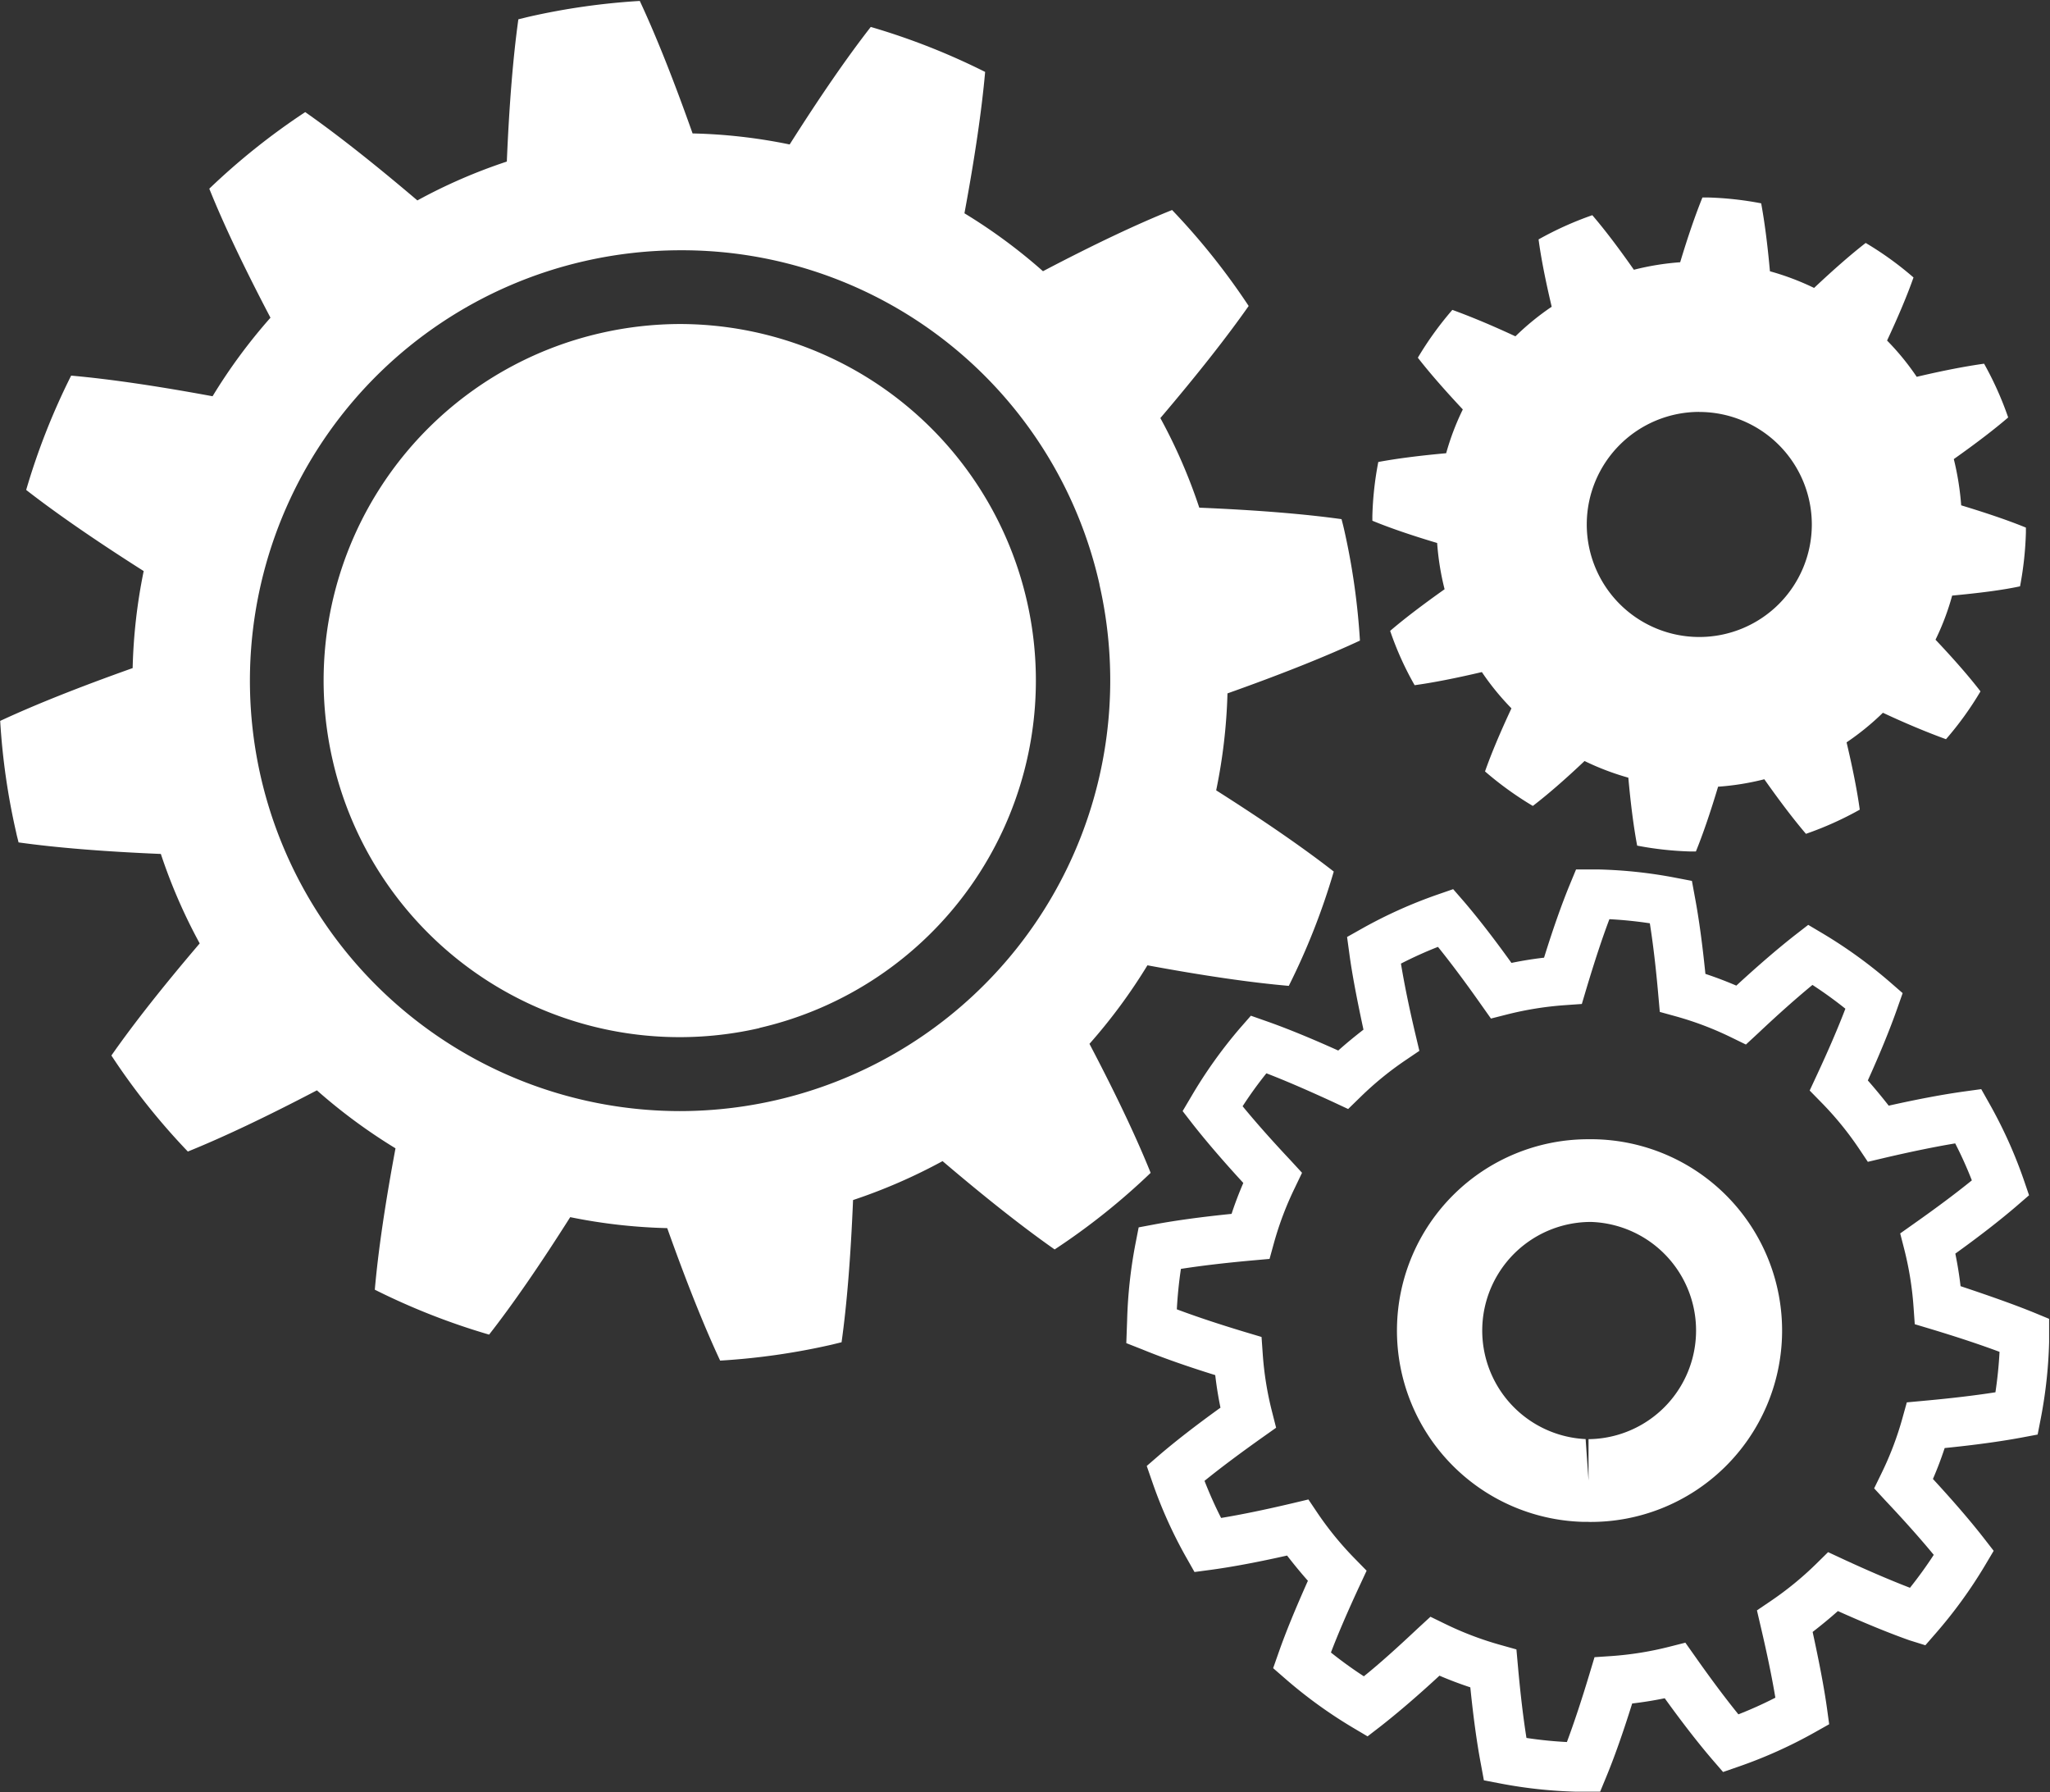 <svg xmlns="http://www.w3.org/2000/svg" width="32.5" height="28.406" viewBox="0 0 32.5 28.406">
  <rect x="0" y="0" width="32.5" height="28.406" fill="#333333" stroke="none"/>
<defs>
    <style>
      .cls-1 {
        fill: #fff;
        fill-rule: evenodd;
      }
    </style>
  </defs>
  <path id="Forme_24" data-name="Forme 24" class="cls-1" d="M553.588,76.805l0.242,0.1v0.373a7.4,7.4,0,0,1-.131,1.2l-0.051.261-0.261.049c-0.34.063-.746,0.118-1.213,0.165q-0.082.25-.186,0.49c0.321,0.348.589,0.659,0.8,0.929l0.163,0.21-0.136.229a7.427,7.427,0,0,1-.773,1.068l-0.174.2L551.615,82c-0.323-.114-0.7-0.269-1.134-0.463-0.13.116-.266,0.227-0.4,0.331,0.1,0.461.179,0.865,0.226,1.2l0.036,0.263-0.231.13a7.43,7.43,0,0,1-1.2.54l-0.251.087-0.173-.2c-0.221-.258-0.474-0.583-0.752-0.969q-0.258.053-.516,0.083c-0.145.463-.279,0.843-0.408,1.156l-0.1.242H546.33a7.4,7.4,0,0,1-1.2-.13l-0.261-.05-0.048-.26c-0.063-.332-0.119-0.739-0.167-1.214q-0.249-.082-0.489-0.185c-0.354.327-.661,0.589-0.93,0.8l-0.21.162-0.228-.135a7.4,7.4,0,0,1-1.069-.772l-0.2-.174,0.088-.25c0.113-.323.269-0.7,0.463-1.135-0.115-.13-0.226-0.265-0.33-0.4-0.472.106-.868,0.18-1.206,0.226l-0.262.035-0.13-.23a7.193,7.193,0,0,1-.54-1.2l-0.087-.251,0.2-.173c0.255-.218.573-0.466,0.969-0.751-0.035-.169-0.063-0.342-0.083-0.516-0.451-.14-0.839-0.277-1.156-0.407l-0.254-.1,0.013-.359a7.481,7.481,0,0,1,.132-1.215l0.051-.261,0.261-.049c0.333-.062.741-0.117,1.212-0.165,0.053-.163.116-0.327,0.186-0.49-0.321-.349-0.589-0.662-0.8-0.93l-0.162-.209,0.135-.228A7.437,7.437,0,0,1,541,72.3l0.175-.2,0.25,0.088c0.319,0.112.7,0.268,1.135,0.464,0.131-.117.266-0.227,0.4-0.331-0.1-.465-0.179-0.869-0.224-1.206l-0.036-.263,0.231-.13a7.454,7.454,0,0,1,1.2-.541l0.251-.087,0.174,0.2c0.222,0.26.47,0.579,0.75,0.969,0.17-.035.343-0.063,0.517-0.083,0.141-.454.278-0.842,0.407-1.156l0.1-.242h0.367a7.384,7.384,0,0,1,1.209.131l0.261,0.05,0.048,0.261c0.063,0.334.118,0.741,0.166,1.213q0.25,0.083.49,0.186c0.351-.323.663-0.591,0.93-0.8l0.21-.163,0.229,0.136a7.512,7.512,0,0,1,1.068.772l0.2,0.174-0.088.25c-0.114.324-.27,0.705-0.464,1.134q0.175,0.2.331,0.4c0.469-.105.866-0.179,1.205-0.226l0.262-.036,0.13,0.231a7.352,7.352,0,0,1,.542,1.2l0.086,0.251-0.2.173c-0.26.223-.585,0.476-0.969,0.752,0.035,0.171.063,0.343,0.083,0.516C552.885,76.54,553.273,76.677,553.588,76.805Zm-1.9-1.409c0.355-.25.663-0.48,0.917-0.686q-0.117-.3-0.264-0.586c-0.319.053-.7,0.131-1.123,0.23l-0.262.062-0.15-.224a5.1,5.1,0,0,0-.583-0.713l-0.189-.193,0.114-.245c0.183-.393.335-0.745,0.452-1.052q-0.25-.2-0.522-0.377c-0.25.206-.537,0.46-0.855,0.76l-0.2.185-0.242-.118a5.119,5.119,0,0,0-.862-0.327l-0.261-.072-0.024-.269c-0.038-.434-0.083-0.814-0.134-1.136q-0.319-.048-0.641-0.065c-0.114.3-.234,0.667-0.36,1.085l-0.077.259-0.27.019a5.244,5.244,0,0,0-.911.146l-0.26.066-0.155-.219c-0.251-.357-0.481-0.664-0.685-0.917-0.2.078-.395,0.167-0.587,0.265,0.053,0.321.13,0.7,0.23,1.121l0.062,0.262-0.223.151a5.143,5.143,0,0,0-.713.583l-0.193.188-0.244-.114c-0.4-.184-0.75-0.336-1.052-0.452a6.3,6.3,0,0,0-.377.522c0.206,0.251.46,0.538,0.758,0.855l0.184,0.2-0.116.242a5.128,5.128,0,0,0-.327.862l-0.072.261-0.27.024c-0.433.039-.814,0.084-1.135,0.134-0.032.211-.053,0.425-0.065,0.641,0.306,0.115.67,0.236,1.085,0.361l0.258,0.077,0.019,0.269a5.091,5.091,0,0,0,.146.91l0.066,0.26-0.219.155c-0.366.26-.668,0.486-0.916,0.687,0.078,0.2.167,0.4,0.263,0.588q0.478-.079,1.123-0.231l0.261-.062,0.15,0.223a5.145,5.145,0,0,0,.584.713l0.189,0.193-0.114.245c-0.183.394-.335,0.746-0.452,1.052,0.168,0.134.342,0.26,0.522,0.377,0.249-.2.536-0.459,0.856-0.76l0.2-.184,0.242,0.118a5.151,5.151,0,0,0,.861.327l0.26,0.073,0.024,0.268c0.039,0.435.084,0.816,0.135,1.135a6.441,6.441,0,0,0,.641.065c0.112-.3.231-0.657,0.36-1.086l0.078-.259,0.27-.018a5.194,5.194,0,0,0,.91-0.146l0.26-.066,0.155,0.219c0.251,0.357.481,0.664,0.686,0.917,0.2-.078.395-0.166,0.586-0.264-0.054-.324-0.132-0.7-0.231-1.122l-0.061-.262,0.223-.151a5.183,5.183,0,0,0,.713-0.583l0.192-.189,0.245,0.114c0.394,0.182.747,0.333,1.053,0.451,0.133-.167.26-0.342,0.377-0.522-0.208-.252-0.462-0.538-0.76-0.854l-0.185-.2,0.118-.242a5.055,5.055,0,0,0,.328-0.862l0.072-.259,0.269-.025c0.429-.039.811-0.084,1.136-0.135,0.032-.214.054-0.429,0.065-0.641-0.305-.114-0.67-0.235-1.087-0.361L551.7,76.99l-0.019-.268a5.184,5.184,0,0,0-.145-0.91l-0.067-.261Zm-5.162,4.727h-0.08a3.033,3.033,0,0,1,.077-6.065h0.08A3.033,3.033,0,0,1,546.524,80.124Zm0.043-4.754h0a1.722,1.722,0,0,0-.087,3.442l0.046,0.656V78.812A1.722,1.722,0,0,0,546.567,75.369Zm5.724-9.929a3.991,3.991,0,0,1-.264.7q0.448,0.474.713,0.819a5.141,5.141,0,0,1-.547.758c-0.274-.1-0.609-0.236-1-0.419a4.141,4.141,0,0,1-.576.469q0.15,0.634.209,1.067a5.286,5.286,0,0,1-.853.383q-0.284-.332-0.66-0.865a4.139,4.139,0,0,1-.733.118q-0.187.623-.352,1.027h-0.078a5.235,5.235,0,0,1-.853-0.093q-0.081-.427-0.14-1.077a4.181,4.181,0,0,1-.694-0.264c-0.317.3-.589,0.535-0.82,0.712a5.345,5.345,0,0,1-.758-0.547q0.145-.413.419-1a4.075,4.075,0,0,1-.469-0.575q-0.635.149-1.066,0.208A4.958,4.958,0,0,1,543.383,66c0.22-.189.509-0.409,0.863-0.66a4.215,4.215,0,0,1-.118-0.733q-0.623-.186-1.027-0.353c0-.026,0-0.051,0-0.077a5.211,5.211,0,0,1,.094-0.854q0.427-.08,1.076-0.139a4.038,4.038,0,0,1,.264-0.694q-0.445-.475-0.713-0.82a5.276,5.276,0,0,1,.547-0.758c0.276,0.1.609,0.237,1,.419a4.162,4.162,0,0,1,.575-0.469c-0.1-.423-0.17-0.779-0.208-1.067a5.289,5.289,0,0,1,.852-0.384c0.19,0.221.409,0.508,0.659,0.865a4.191,4.191,0,0,1,.734-0.119c0.125-.416.244-0.758,0.353-1.027l0.077,0a5.216,5.216,0,0,1,.854.093c0.053,0.286.1,0.644,0.139,1.077a4.155,4.155,0,0,1,.7.264q0.474-.446.818-0.713a5.192,5.192,0,0,1,.758.547q-0.144.411-.419,1a4.036,4.036,0,0,1,.47.575c0.423-.1.78-0.168,1.068-0.208a5.242,5.242,0,0,1,.382.852q-0.33.284-.862,0.66a4.415,4.415,0,0,1,.117.733c0.415,0.126.758,0.243,1.026,0.353v0.077a5.332,5.332,0,0,1-.093.854C553.084,65.355,552.724,65.4,552.291,65.441Zm-4.009-2.911a1.784,1.784,0,1,0,1.784,1.785A1.785,1.785,0,0,0,548.282,62.53Zm-7.657,6q1.145,0.727,1.862,1.286a10.842,10.842,0,0,1-.713,1.812q-0.909-.079-2.241-0.326a8.74,8.74,0,0,1-.919,1.245q0.63,1.2.97,2.045a10.672,10.672,0,0,1-1.522,1.214q-0.744-.521-1.777-1.4a8.764,8.764,0,0,1-1.419.617q-0.056,1.355-.182,2.254l-0.155.038a10.871,10.871,0,0,1-1.77.253q-0.384-.822-0.839-2.1a8.7,8.7,0,0,1-1.538-.174q-0.726,1.146-1.286,1.862a10.832,10.832,0,0,1-1.812-.712q0.079-.906.328-2.241a8.815,8.815,0,0,1-1.246-.919q-1.2.628-2.046,0.97a10.669,10.669,0,0,1-1.212-1.522q0.519-.744,1.4-1.777a8.643,8.643,0,0,1-.616-1.418q-1.356-.057-2.256-0.183c-0.012-.053-0.026-0.1-0.037-0.155a10.764,10.764,0,0,1-.254-1.771q0.825-.384,2.1-0.837a8.653,8.653,0,0,1,.175-1.538q-1.146-.728-1.863-1.286a10.782,10.782,0,0,1,.713-1.812q0.906,0.08,2.242.327a8.686,8.686,0,0,1,.918-1.245q-0.63-1.2-.97-2.045a10.738,10.738,0,0,1,1.521-1.214q0.744,0.521,1.778,1.4a8.527,8.527,0,0,1,1.418-.616q0.057-1.357.183-2.255l0.155-.038a10.865,10.865,0,0,1,1.77-.253q0.385,0.824.837,2.1a8.526,8.526,0,0,1,1.539.175q0.727-1.147,1.286-1.863a10.8,10.8,0,0,1,1.813.713q-0.08.905-.328,2.241a8.673,8.673,0,0,1,1.245.918q1.2-.63,2.047-0.97a10.889,10.889,0,0,1,1.214,1.521q-0.522.744-1.4,1.777a8.613,8.613,0,0,1,.617,1.42q1.357,0.057,2.255.182c0.014,0.052.026,0.1,0.039,0.155a10.962,10.962,0,0,1,.253,1.77q-0.823.383-2.1,0.837A8.736,8.736,0,0,1,540.625,68.527Zm-1.851-3.262a6.785,6.785,0,0,0-6.645-5.3,6.856,6.856,0,0,0-1.525.173,6.822,6.822,0,0,0,1.514,13.472A6.827,6.827,0,0,0,538.774,65.265Zm-5.391,7.029a5.642,5.642,0,0,1-6.768-4.249,5.648,5.648,0,0,1,4.249-6.767,5.69,5.69,0,0,1,1.265-.144A5.651,5.651,0,0,1,533.383,72.294Z" transform="translate(-521.344 -56)"/>
</svg>
